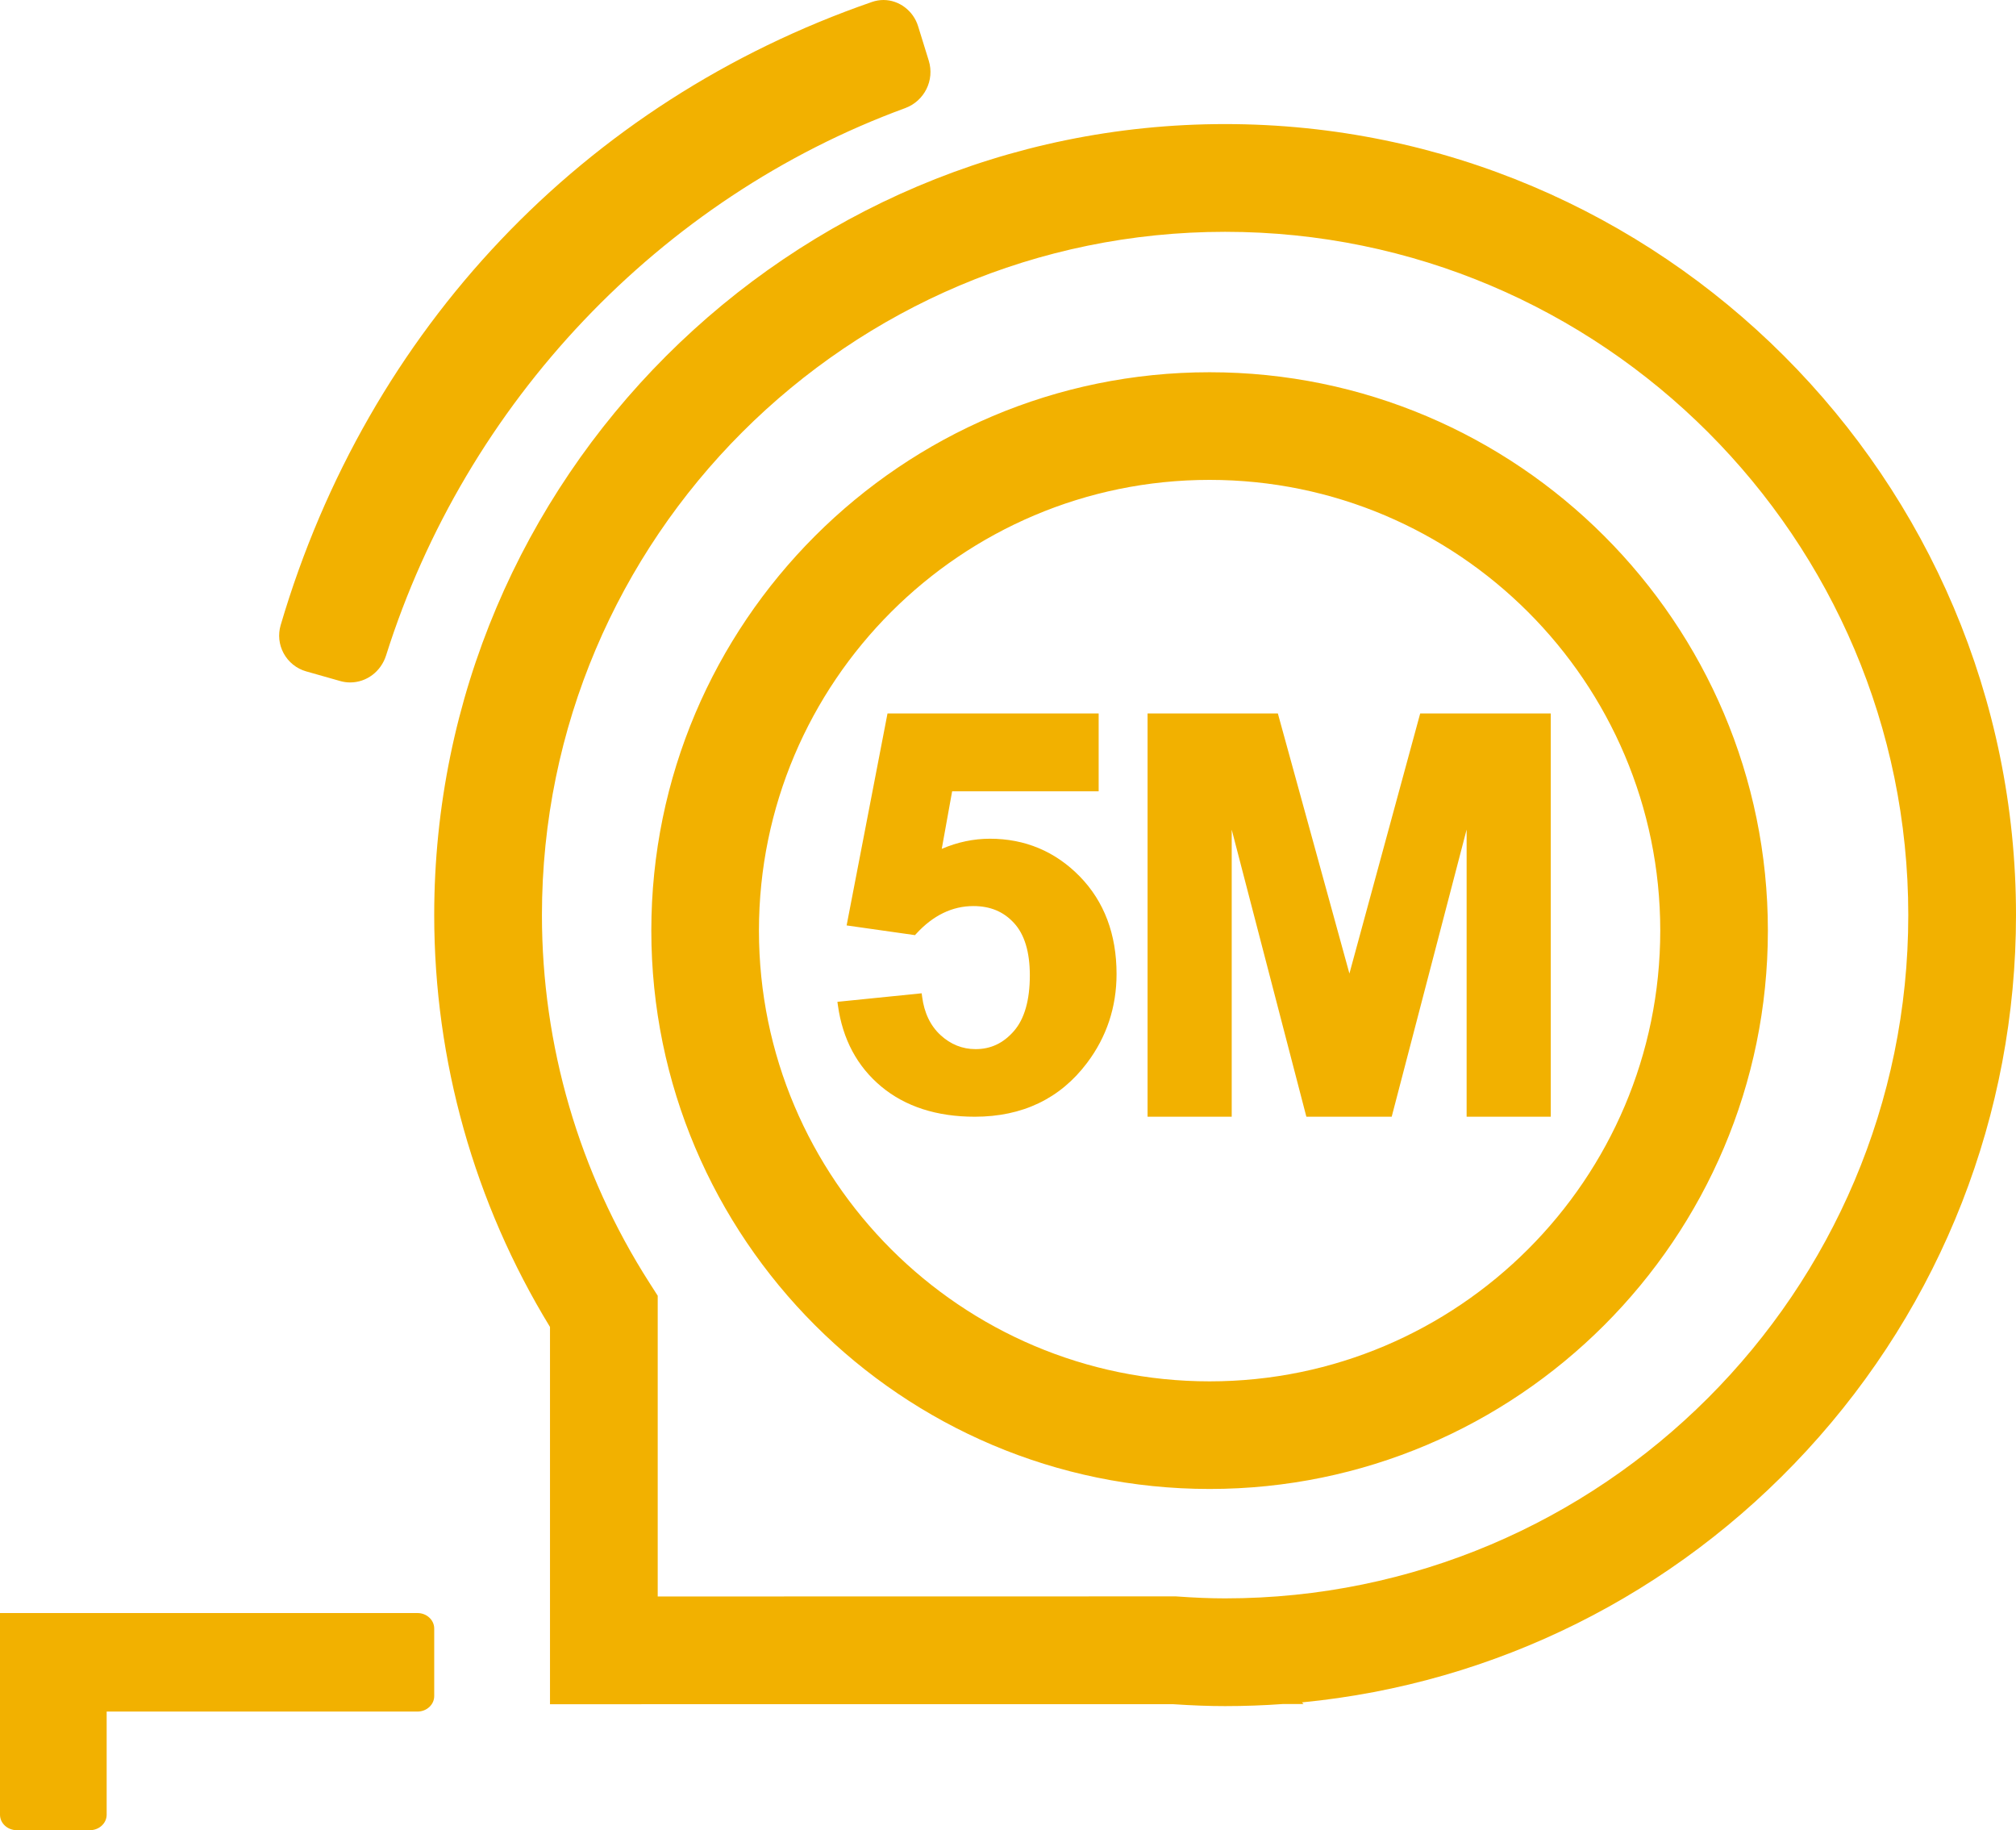 <?xml version="1.0" encoding="UTF-8"?>
<svg width="65px" height="59px" viewBox="0 0 65 59" version="1.1" xmlns="http://www.w3.org/2000/svg" xmlns:xlink="http://www.w3.org/1999/xlink">
    <!-- Generator: Sketch 54.1 (76490) - https://sketchapp.com -->
    <title>Combined Shape</title>
    <desc>Created with Sketch.</desc>
    <g id="Τ2---PRD-Home" stroke="none" stroke-width="1" fill="none" fill-rule="evenodd">
        <g id="T2-1-PRD-Home" transform="translate(-536, -1280)" fill="#F2B100">
            <path d="M556.932,1321.343 L557.206,1321.771 L557.206,1331.466 L573.906,1331.463 L573.914,1331.463 C574.521,1331.507 575.025,1331.527 575.5,1331.527 C587.646,1331.527 597.527,1321.646 597.527,1309.5 C597.527,1297.354 587.646,1287.473 575.5,1287.473 C563.354,1287.473 553.473,1297.354 553.473,1309.5 C553.473,1313.708 554.669,1317.803 556.932,1321.343 Z M575.5,1284 C589.561,1284 601,1295.439 601,1309.5 C601,1315.91 598.603,1322.042 594.25,1326.765 C589.978,1331.401 584.208,1334.277 577.978,1334.88 L578.03,1334.932 L577.359,1334.933 C576.751,1334.977 576.122,1335 575.5,1335 C574.982,1335 574.449,1334.98 573.822,1334.938 L553.733,1334.939 L553.733,1322.777 C551.291,1318.781 550,1314.191 550,1309.5 C550,1295.439 561.439,1284 575.5,1284 Z M549.46,1332 C549.758,1332 550,1332.224 550,1332.499 L550,1334.677 C550,1334.952 549.758,1335.176 549.46,1335.176 L539.439,1335.176 L539.439,1338.501 C539.439,1338.776 539.197,1339 538.899,1339 L536.54,1339 C536.242,1339 536,1338.776 536,1338.501 L536,1332 L549.46,1332 Z M560.47,1310 C560.47,1318.012 566.988,1324.531 575,1324.531 C583.012,1324.531 589.53,1318.012 589.53,1310 C589.53,1301.988 583.012,1295.47 575,1295.47 C566.988,1295.47 560.47,1301.988 560.47,1310 Z M575,1328 C565.075,1328 557,1319.925 557,1310 C557,1300.075 565.075,1292 575,1292 C584.925,1292 593,1300.075 593,1310 C593,1319.925 584.925,1328 575,1328 Z M571.045,1314.27 C570.18,1315.418 568.963,1316 567.428,1316 C566.203,1316 565.189,1315.672 564.414,1315.027 C563.637,1314.38 563.167,1313.5 563.016,1312.411 L563,1312.296 L565.717,1312.021 L565.731,1312.13 C565.798,1312.651 565.998,1313.068 566.326,1313.37 C566.651,1313.669 567.031,1313.821 567.455,1313.821 C567.944,1313.821 568.348,1313.631 568.69,1313.239 C569.031,1312.848 569.204,1312.243 569.204,1311.441 C569.204,1310.692 569.033,1310.125 568.696,1309.758 C568.358,1309.388 567.928,1309.209 567.383,1309.209 C566.704,1309.209 566.085,1309.509 565.542,1310.101 L565.501,1310.146 L563.297,1309.833 L564.615,1303 L571.423,1303 L571.423,1305.509 L566.699,1305.509 L566.364,1307.365 C566.87,1307.148 567.391,1307.038 567.916,1307.038 C569.05,1307.038 570.025,1307.447 570.814,1308.254 C571.601,1309.06 572,1310.118 572,1311.398 C572,1312.466 571.679,1313.432 571.045,1314.27 Z M575.713,1306.746 L575.713,1316 L573,1316 L573,1303 L577.201,1303 L579.508,1311.384 L581.79,1303 L586,1303 L586,1316 L583.287,1316 L583.287,1306.743 L580.871,1316 L578.12,1316 L575.713,1306.746 Z M545.867,1301.642 C545.561,1301.555 545.298,1301.343 545.145,1301.06 C544.994,1300.781 544.96,1300.46 545.048,1300.157 C547.859,1290.606 554.81,1283.282 564.118,1280.062 C564.237,1280.021 564.36,1280 564.485,1280 C564.989,1280 565.448,1280.347 565.601,1280.844 L565.945,1281.955 C566.14,1282.585 565.805,1283.258 565.183,1283.486 C557.276,1286.384 551.02,1292.979 548.448,1301.129 C548.283,1301.65 547.818,1302 547.29,1302 C547.183,1302 547.077,1301.985 546.973,1301.956 L545.867,1301.642 Z" id="Combined-Shape"></path>
        </g>
    </g>
</svg>